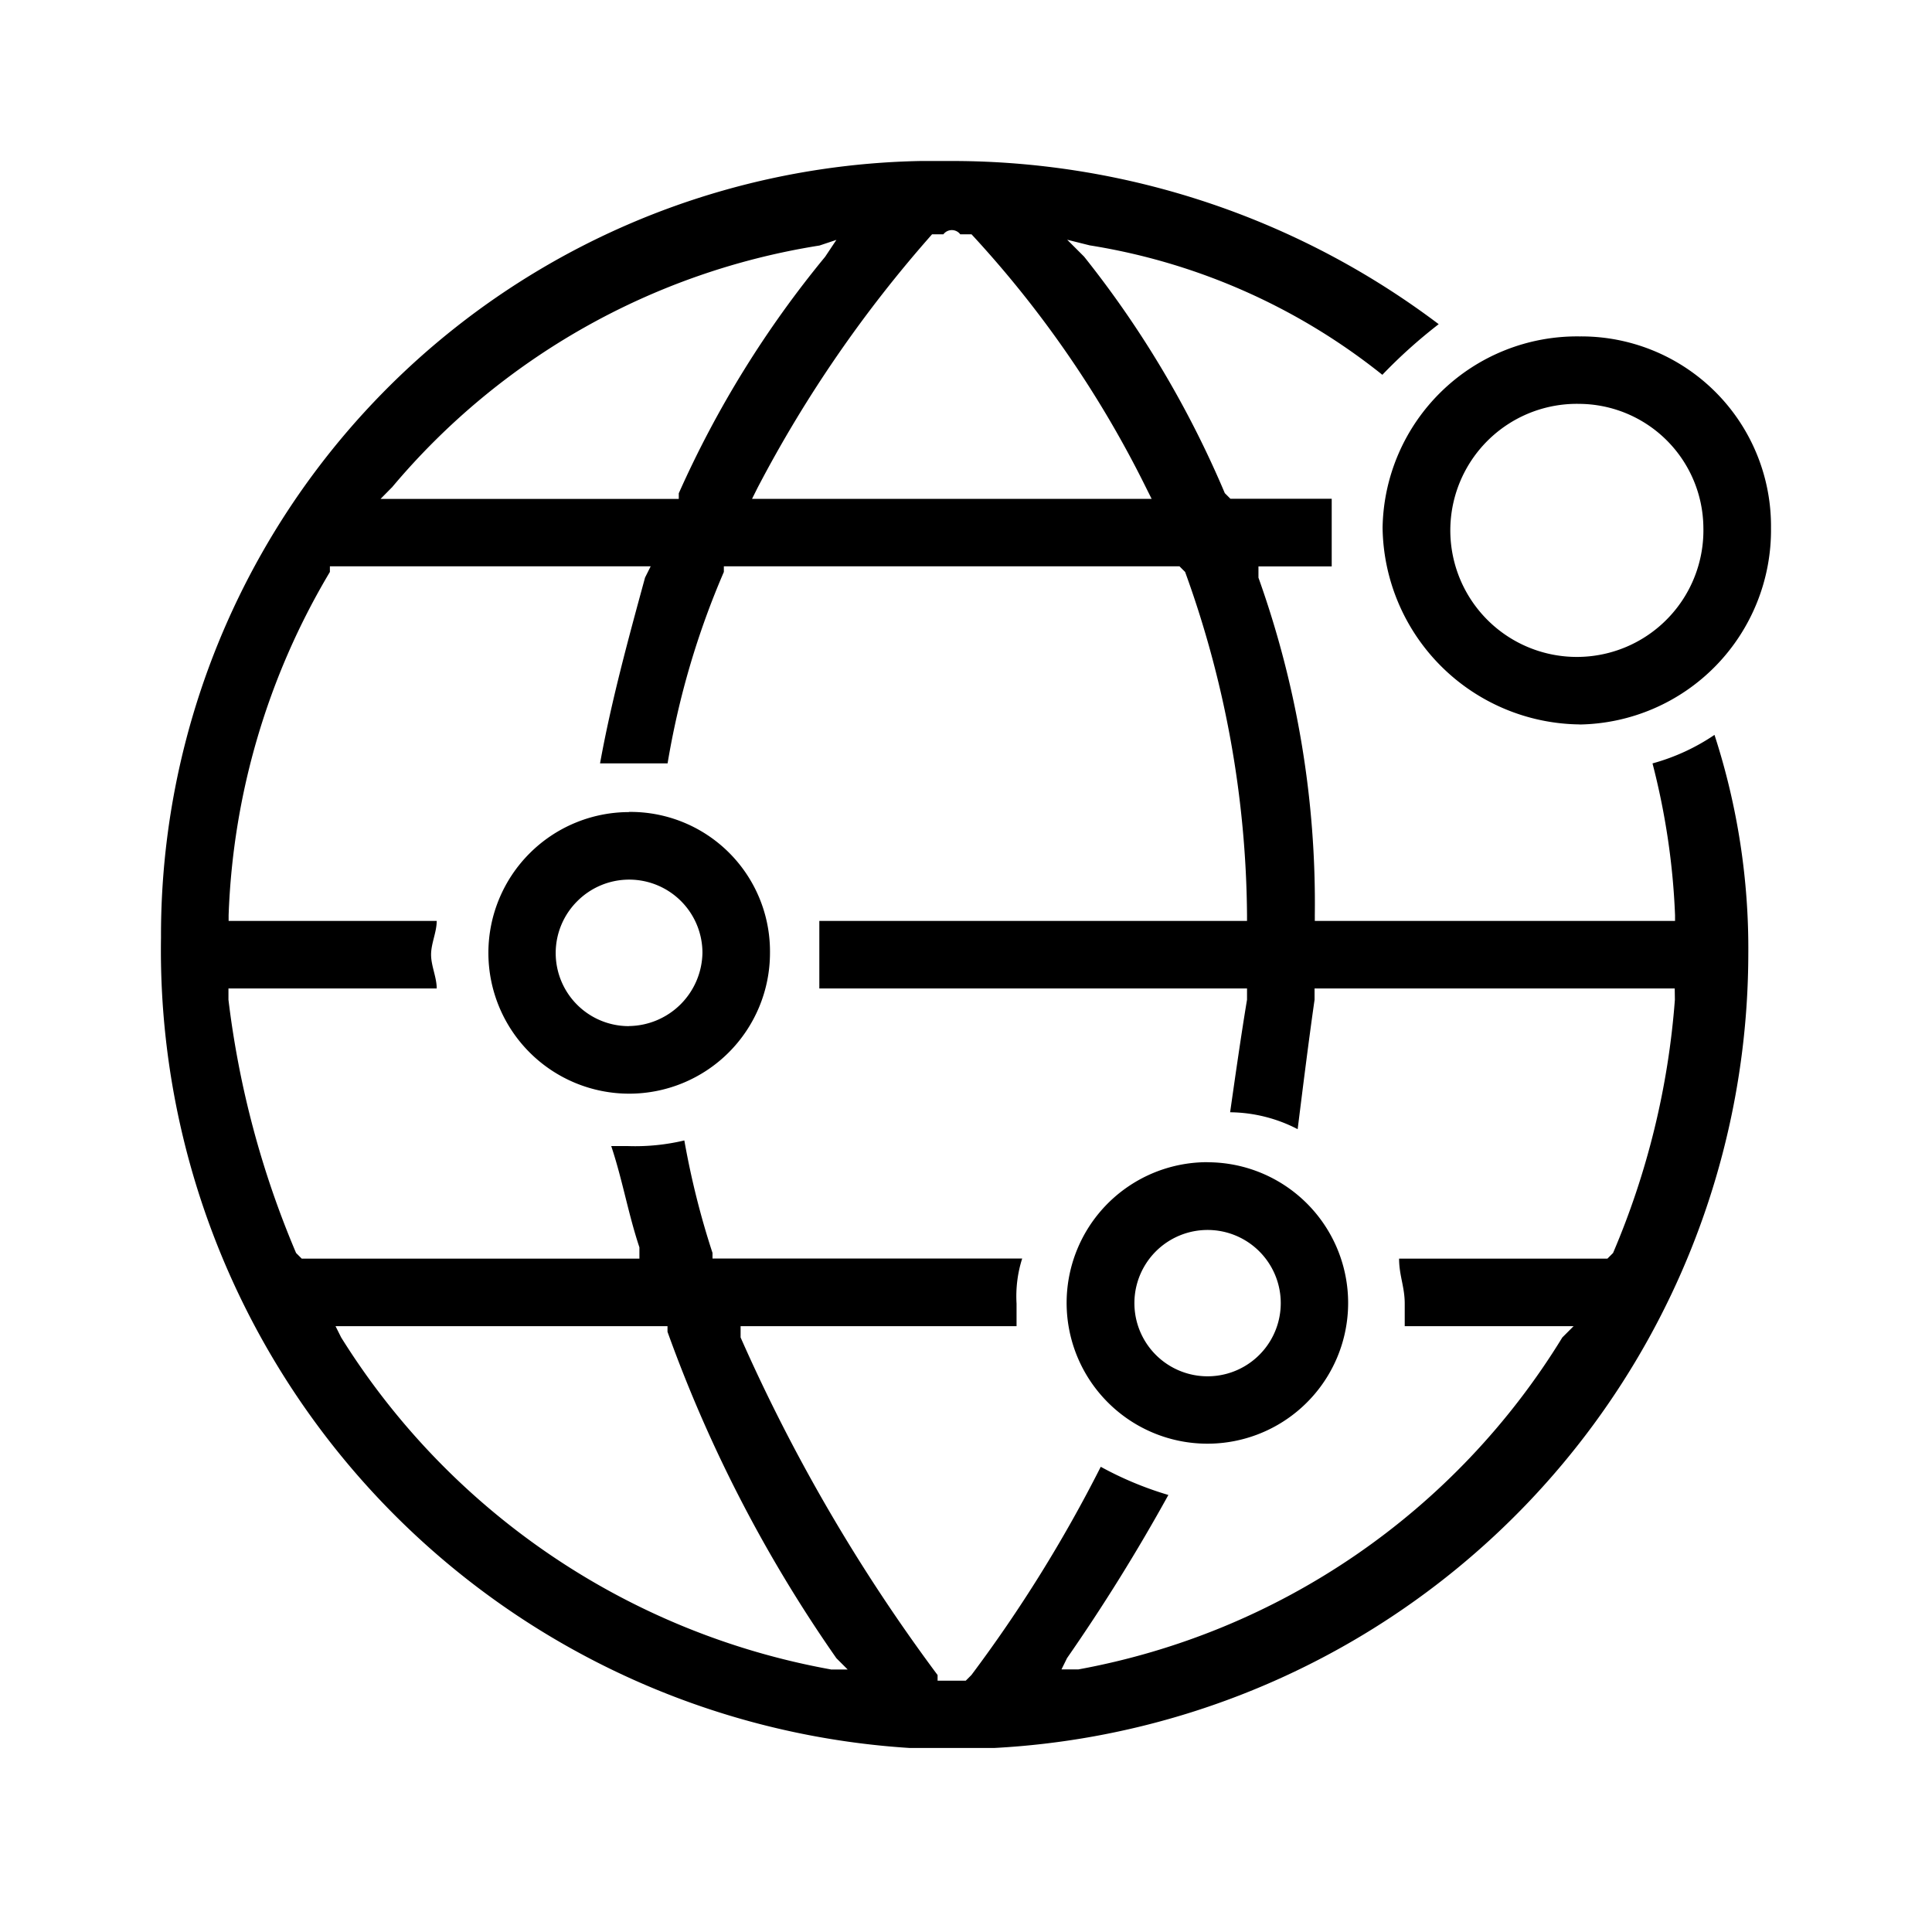 <svg xmlns="http://www.w3.org/2000/svg" width="24" height="24" fill="none" viewBox="0 0 24 24">
  <path fill="#000" fill-rule="evenodd" d="M20.806 12.418a9.89 9.89 0 0 1-.768 3.147l-.07.07H17.38c0 .21.07.349.07.56v.279h2.098l-.14.14a8.934 8.934 0 0 1-6.012 4.124h-.21l.069-.14a23.21 23.21 0 0 0 1.259-2.027 4.262 4.262 0 0 1-.84-.35 17.415 17.415 0 0 1-1.607 2.587l-.07.07h-.35v-.07A21.667 21.667 0 0 1 9.2 16.614v-.14h3.428v-.28c-.011-.19.012-.379.07-.56H8.851v-.07c-.15-.457-.266-.924-.35-1.397a2.637 2.637 0 0 1-.698.07h-.21c.14.419.21.838.35 1.258v.14H3.748l-.07-.07a11.575 11.575 0 0 1-.84-3.146v-.14h2.587c0-.14-.07-.28-.07-.42 0-.14.07-.279.07-.419H2.84v-.07a8.94 8.94 0 0 1 1.258-4.265v-.07h3.985l-.07.14c-.21.77-.42 1.539-.559 2.308h.839c.136-.818.37-1.616.699-2.378v-.07h5.66l.07.07a12.75 12.75 0 0 1 .769 4.265v.07h-5.313v.839h5.313v.14c-.07.419-.14.909-.21 1.398.292.003.58.075.839.21.07-.56.14-1.119.21-1.608v-.14h4.474l.002.14Zm-10.486 8.32a9.068 9.068 0 0 1-6.082-4.124l-.07-.14h4.124v.07a17.275 17.275 0 0 0 2.098 4.055l.14.14h-.21ZM4.867 6.057A8.707 8.707 0 0 1 10.18 3.05l.21-.07-.14.21a12.829 12.829 0 0 0-1.818 2.938v.07H4.727l.14-.142Zm6.711-3.146h.141a.131.131 0 0 1 .21 0h.14c.87.939 1.6 1.999 2.167 3.146l.07.14H9.342l.07-.14a15.77 15.77 0 0 1 2.166-3.146Zm8.95 6.572c.16.617.255 1.25.28 1.887v.07h-4.475v-.07a12.012 12.012 0 0 0-.7-4.194v-.14h.91v-.84h-1.258l-.07-.07a12.547 12.547 0 0 0-1.748-2.938l-.21-.21.28.07a7.774 7.774 0 0 1 3.635 1.608 6.34 6.34 0 0 1 .7-.629A10.04 10.04 0 0 0 11.858 2h-.42A9.62 9.62 0 0 0 2 11.648a9.93 9.93 0 0 0 9.3 10.066h1.05a9.892 9.892 0 0 0 9.368-9.857 8.581 8.581 0 0 0-.42-2.728 2.59 2.59 0 0 1-.769.354ZM7.815 12.747a.908.908 0 0 1-.643-1.553.91.91 0 0 1 1.554.643.925.925 0 0 1-.912.909v.001Zm0-2.659a1.749 1.749 0 1 0 1.75 1.75 1.733 1.733 0 0 0-1.75-1.752v.002Zm7.186 7.009a.909.909 0 1 1 0-1.818.909.909 0 0 1 0 1.818Zm0-2.66a1.748 1.748 0 0 0-1.236 2.987 1.748 1.748 0 1 0 1.236-2.986Zm4.621-9.42a1.551 1.551 0 0 1 1.538 1.538 1.572 1.572 0 1 1-1.538-1.538Zm0 3.983A2.416 2.416 0 0 0 22 6.555a2.357 2.357 0 0 0-2.377-2.376 2.416 2.416 0 0 0-2.448 2.376 2.476 2.476 0 0 0 2.447 2.444l.001.001Z" clip-rule="evenodd"/>
</svg>
